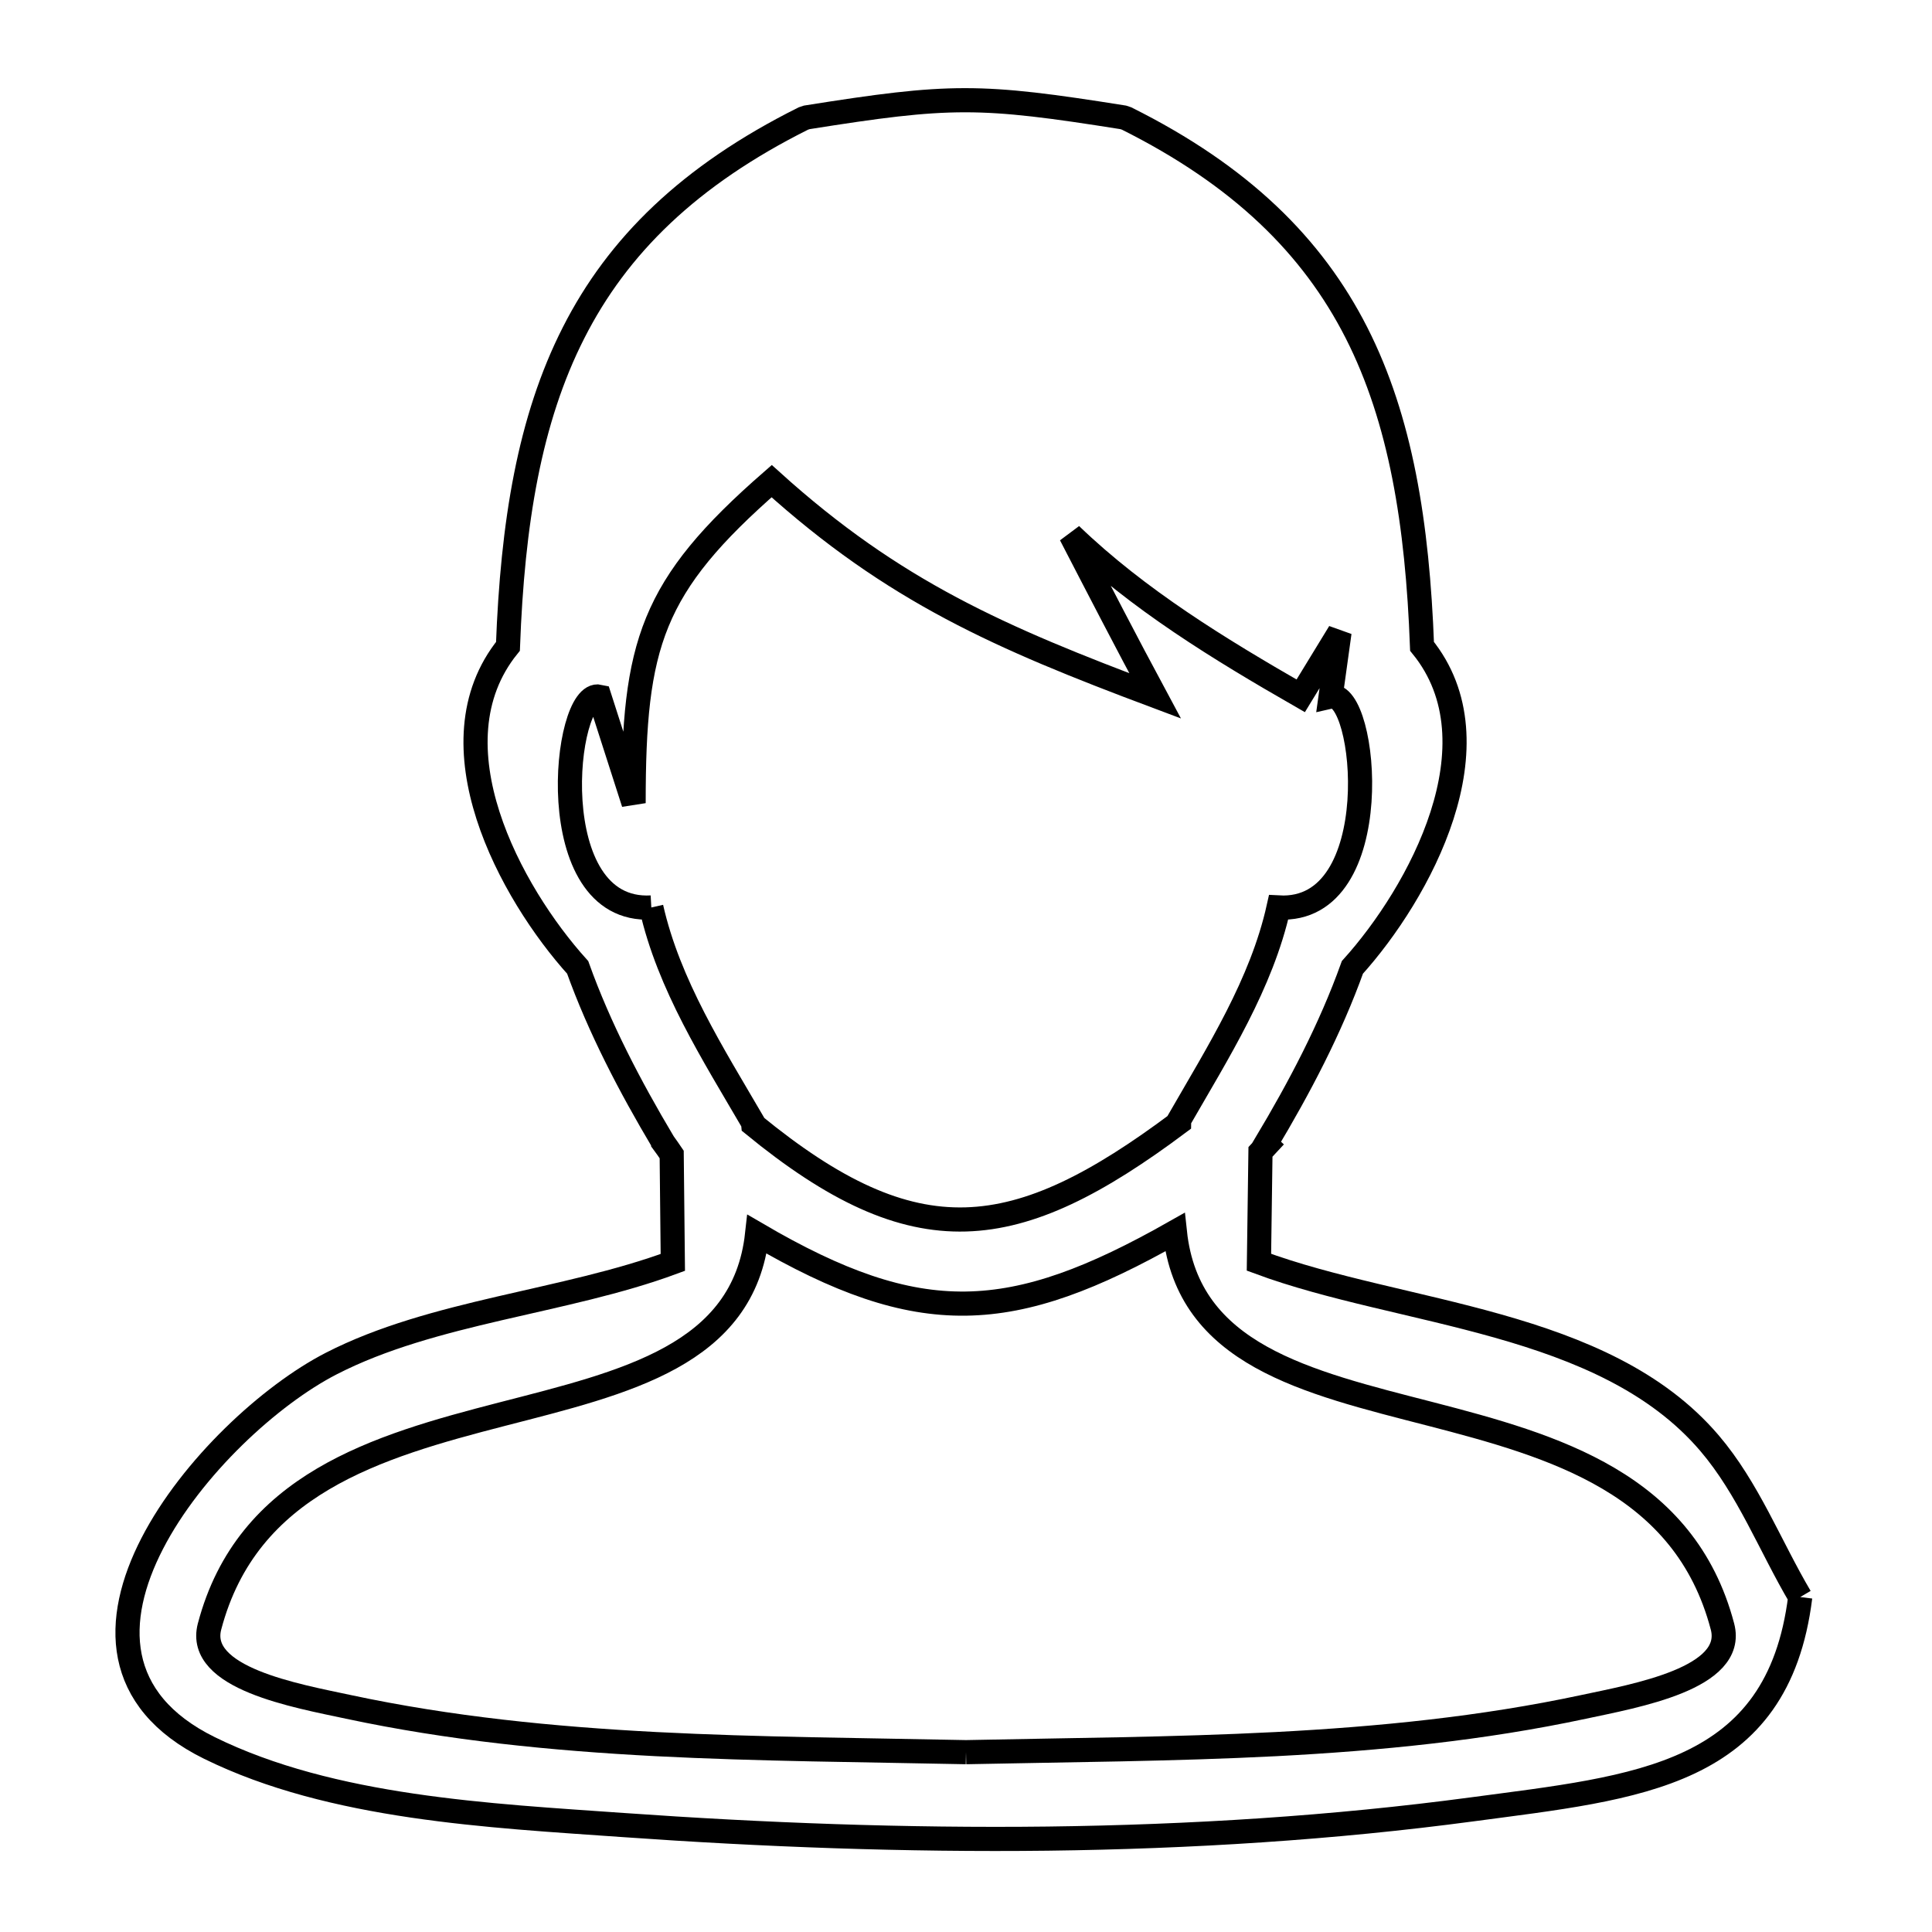 <svg xmlns="http://www.w3.org/2000/svg" viewBox="0.0 0.0 24.0 24.0" height="200px" width="200px"><path fill="none" stroke="black" stroke-width=".3" stroke-opacity="1.0"  filling="0" d="M8.091 11.273 L8.091 11.273 C6.716 11.349 7.002 8.554 7.446 8.654 L7.871 9.977 C7.871 7.999 8.086 7.286 9.586 5.977 L9.586 5.977 C11.102 7.347 12.424 7.922 14.349 8.644 L14.349 8.644 C13.992 7.98 13.647 7.312 13.301 6.643 L13.301 6.643 C14.139 7.449 15.15 8.065 16.158 8.644 L16.158 8.644 C16.319 8.381 16.479 8.118 16.64 7.855 L16.64 7.855 C16.603 8.121 16.566 8.388 16.529 8.654 L16.529 8.654 C16.982 8.553 17.248 11.35 15.883 11.273 L15.883 11.273 C15.672 12.221 15.132 13.07 14.648 13.912 L14.648 13.912 C14.647 13.923 14.646 13.934 14.646 13.945 L14.646 13.945 C12.614 15.465 11.377 15.626 9.355 13.968 L9.355 13.968 C9.354 13.96 9.354 13.952 9.354 13.944 L9.354 13.944 C8.858 13.093 8.308 12.234 8.091 11.273 L8.091 11.273"></path>
<path fill="none" stroke="black" stroke-width=".3" stroke-opacity="1.0"  filling="0" d="M22.363 19.839 L22.363 19.839 C22.085 22.076 20.346 22.201 18.284 22.477 C16.556 22.708 14.788 22.818 13.018 22.84 C11.247 22.861 9.475 22.794 7.738 22.671 C6.087 22.554 4.124 22.464 2.6 21.713 C0.203 20.531 2.601 17.717 4.114 16.939 C5.381 16.288 7.011 16.18 8.358 15.682 L8.358 15.682 C8.353 15.235 8.349 14.789 8.344 14.342 L8.344 14.342 C8.309 14.291 8.275 14.239 8.238 14.19 L8.238 14.189 C7.826 13.496 7.448 12.775 7.176 12.017 L7.176 12.017 C6.341 11.093 5.331 9.242 6.31 8.029 L6.31 8.029 C6.367 6.499 6.576 5.214 7.125 4.134 C7.673 3.054 8.562 2.18 9.98 1.472 L10.022 1.458 C11.81 1.174 12.165 1.174 13.953 1.458 L13.995 1.472 C15.413 2.18 16.302 3.055 16.851 4.134 C17.399 5.214 17.608 6.499 17.665 8.029 L17.665 8.029 C18.648 9.238 17.631 11.096 16.8 12.017 L16.8 12.017 C16.525 12.784 16.141 13.512 15.723 14.211 L15.737 14.224 C15.711 14.252 15.684 14.281 15.658 14.309 L15.658 14.309 C15.652 14.766 15.645 15.223 15.639 15.68 L15.639 15.68 C17.414 16.339 19.921 16.387 21.235 17.926 C21.716 18.489 21.987 19.201 22.363 19.839 L22.363 19.839"></path>
<path fill="none" stroke="black" stroke-width=".3" stroke-opacity="1.0"  filling="0" d="M12.0 21.766 L12.0 21.766 C10.727 21.739 9.436 21.732 8.15 21.666 C6.864 21.599 5.584 21.472 4.33 21.204 C3.68 21.065 2.434 20.848 2.603 20.205 C3.07 18.433 4.688 17.968 6.23 17.569 C7.772 17.171 9.239 16.838 9.405 15.332 L9.405 15.332 C11.429 16.515 12.565 16.456 14.595 15.306 L14.595 15.306 C14.758 16.831 16.224 17.166 17.767 17.564 C19.309 17.963 20.928 18.425 21.397 20.205 C21.567 20.848 20.32 21.065 19.67 21.204 C18.416 21.472 17.136 21.599 15.85 21.666 C14.564 21.732 13.273 21.739 12.0 21.766 L12.0 21.766"></path></svg>